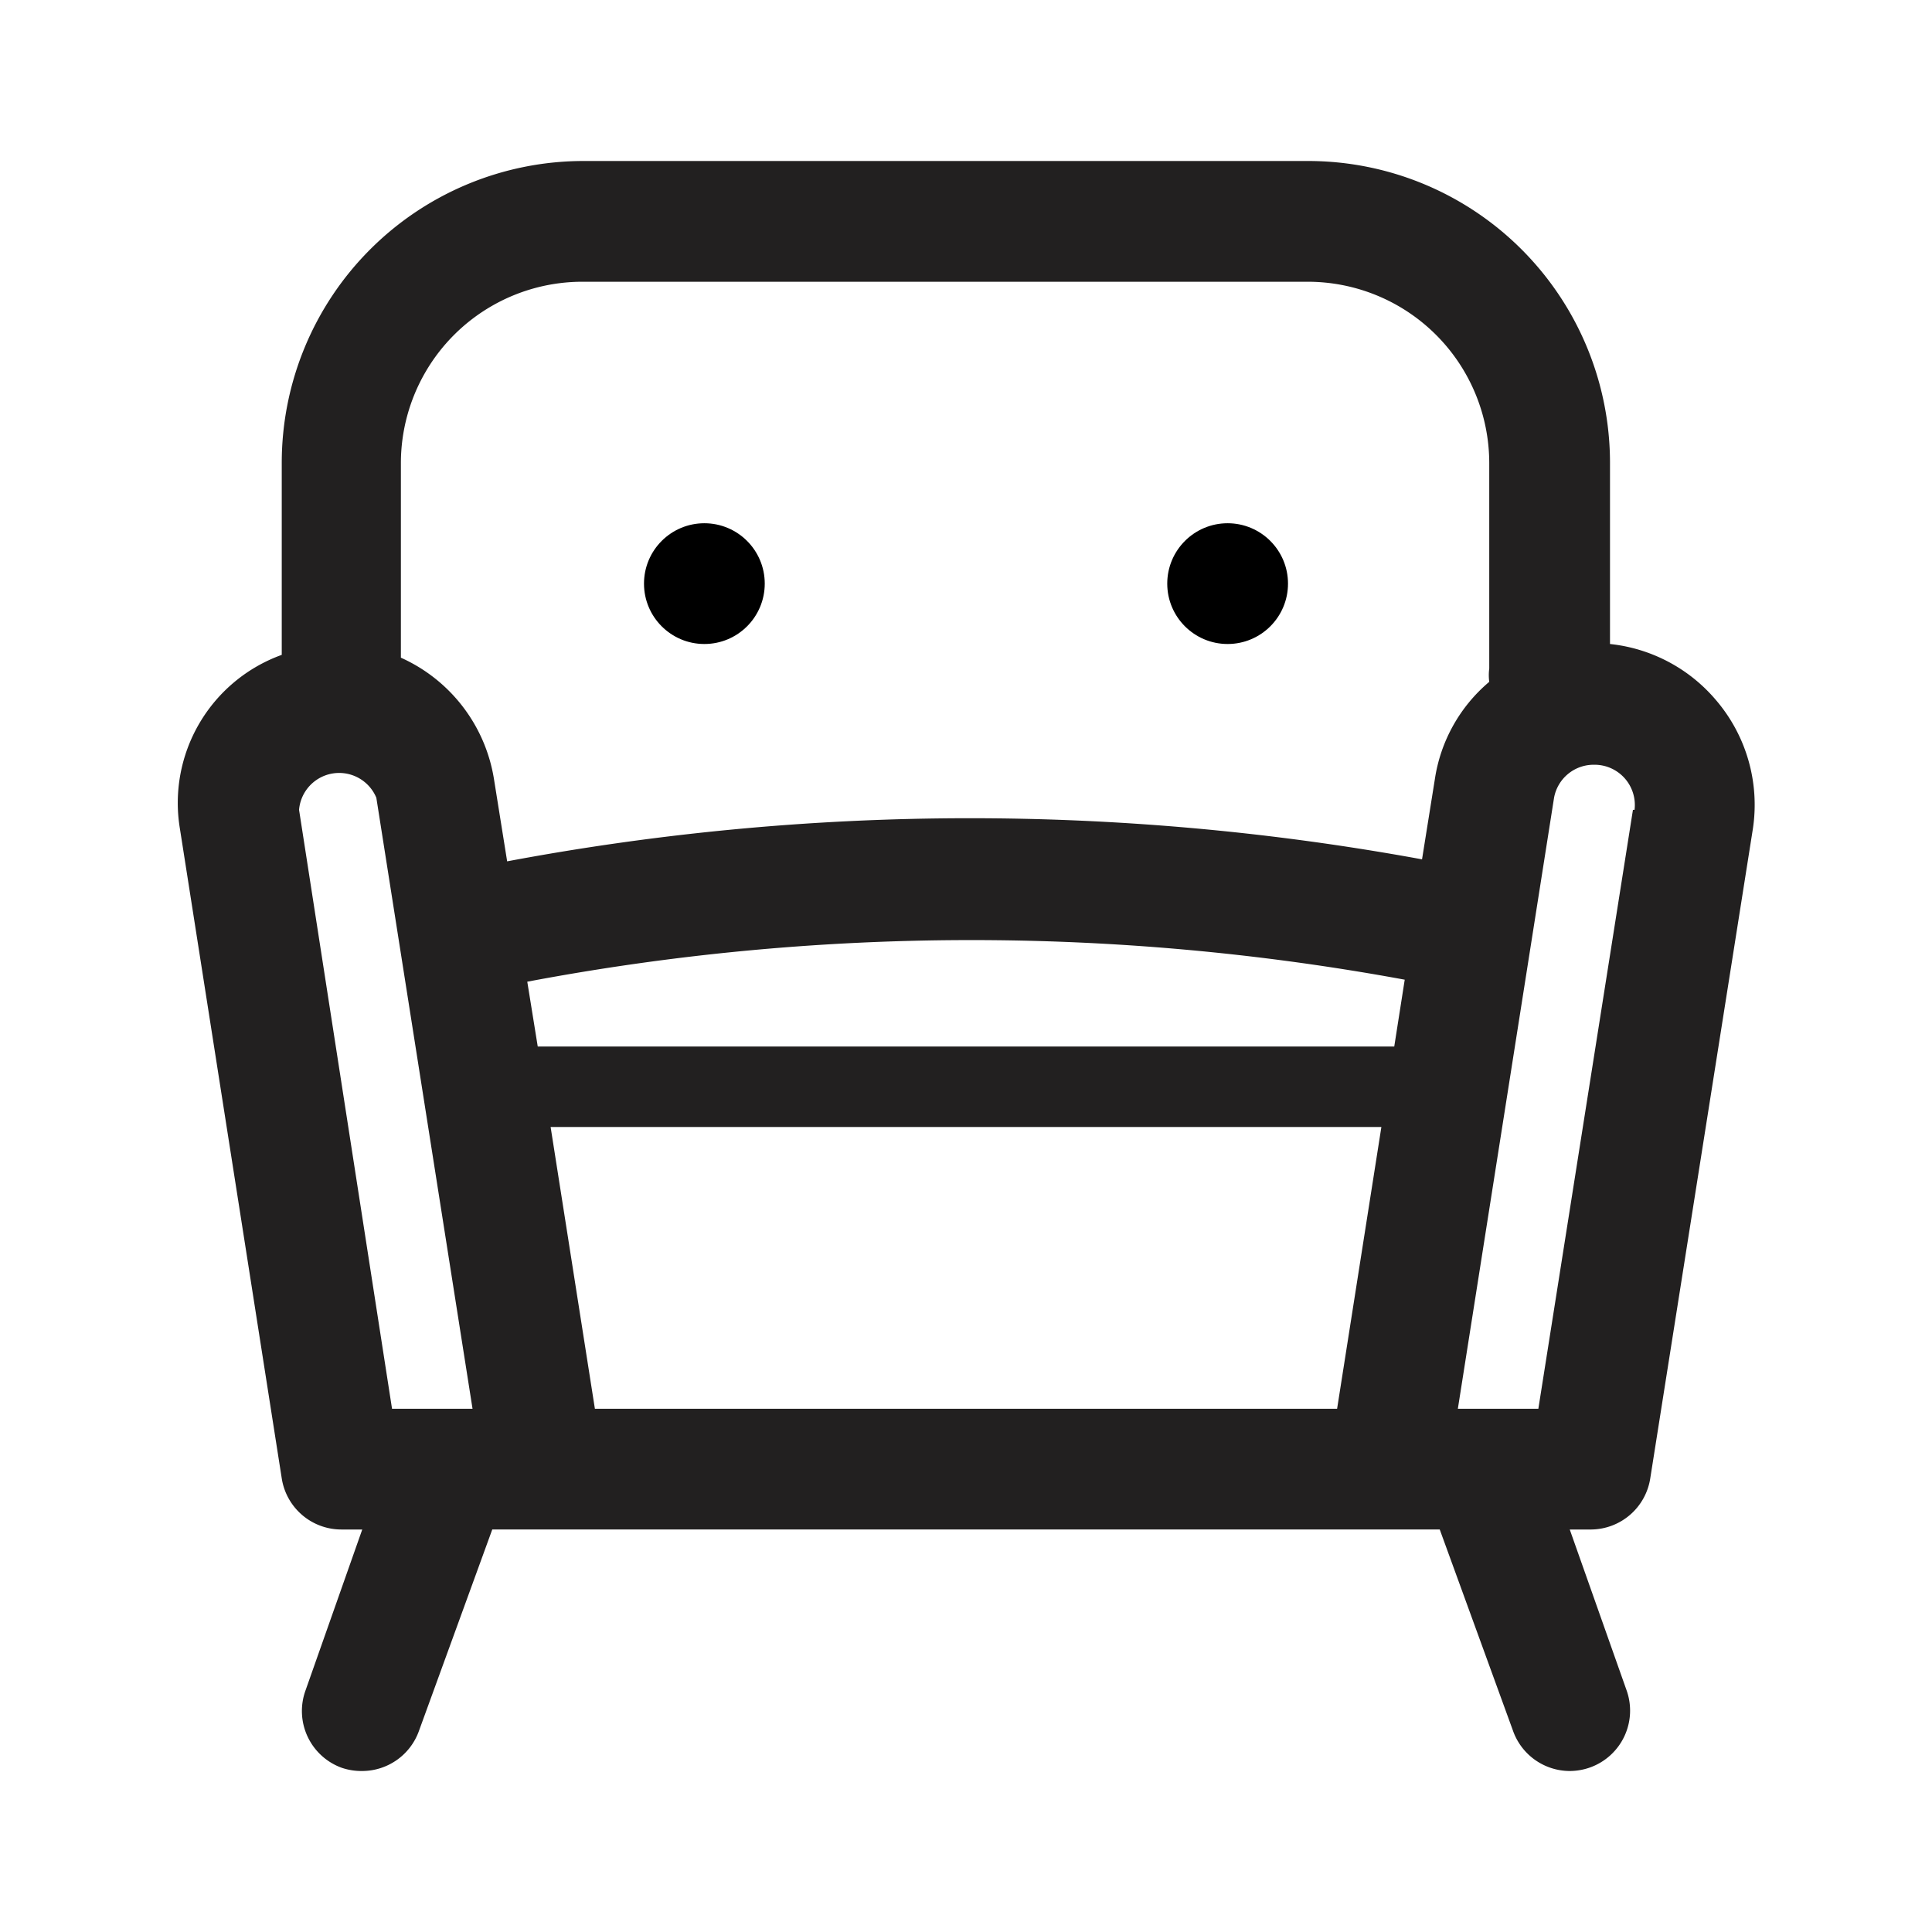 <svg xmlns="http://www.w3.org/2000/svg" viewBox="0 0 48 48"><path fill="#222020" d="M42.63 17.39A4 4 0 0040 16v-4.5A7.5 7.5 0 0032.5 4h-18A7.5 7.5 0 007 11.5v4.77a3.91 3.91 0 00-2.53 4.32L7 36.73A1.5 1.5 0 008.5 38H9l-1.41 4a1.5 1.5 0 00.9 1.92A1.52 1.52 0 009 44a1.5 1.5 0 001.41-1l1.82-5h23.54l1.82 5A1.5 1.5 0 0039 44a1.52 1.52 0 00.51-.09 1.5 1.5 0 00.9-1.92L39 38h.54A1.5 1.5 0 0041 36.73l2.55-16.14a4 4 0 00-.92-3.2zm-29.53 7a59.39 59.39 0 0121.8-.05L34.64 26H13.36zM14.5 7h18a4.51 4.51 0 014.5 4.5v5.11a1.24 1.24 0 000 .33 3.92 3.92 0 00-1.35 2.41l-.32 2a62.25 62.25 0 00-22.73.05l-.33-2.06a4 4 0 00-2.31-3V11.5A4.51 4.51 0 0114.5 7zM7.43 20.12a1 1 0 011.92-.3L11.74 35h-2zM14.78 35l-1.1-7h20.64l-1.1 7zm25.79-14.88L38.22 35h-2l2.39-15.18a1 1 0 011-.82 1 1 0 011 1.12z"/><circle cx="17.5" cy="14.5" r="1.5"/><circle cx="30.5" cy="14.5" r="1.5"/></svg>